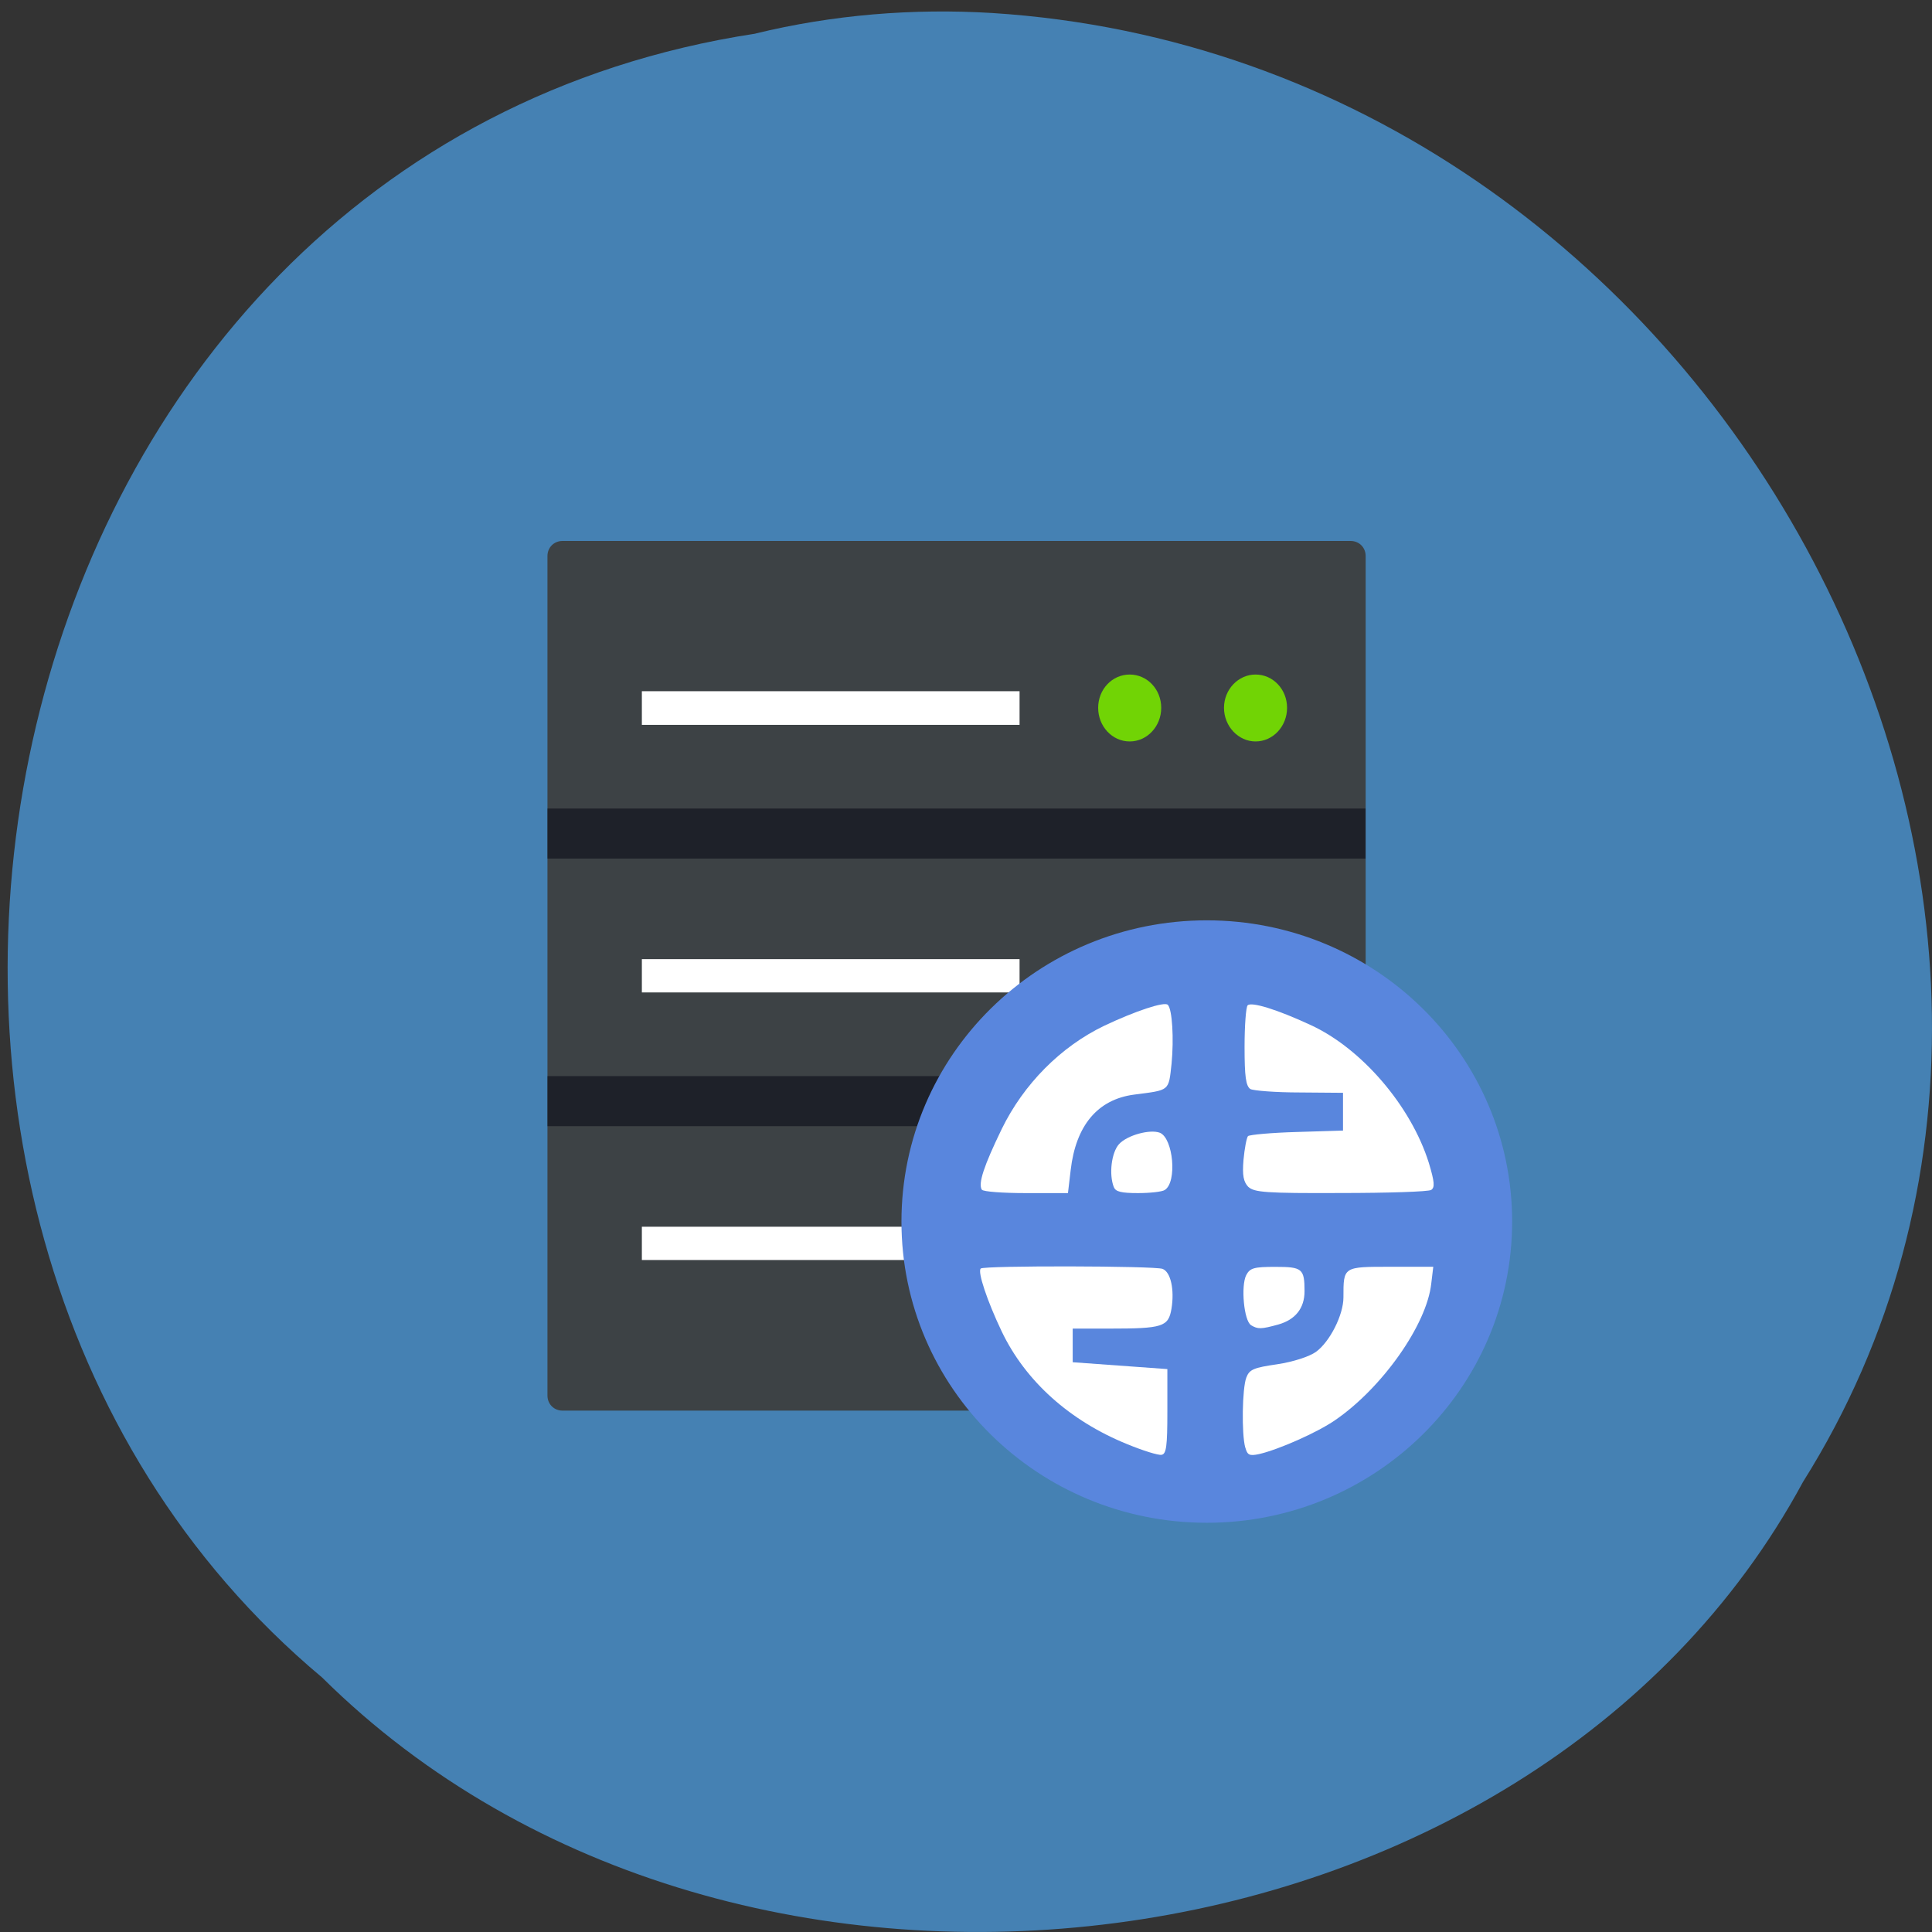 <svg xmlns="http://www.w3.org/2000/svg" viewBox="0 0 22 22"><rect x="0" y="0" width="22" height="22" fill="#333333" stroke="none"/><path d="m 8.602 0.383 c -8.906 1.359 -11.289 13.402 -4.934 18.719 c 4.723 4.68 13.762 3.516 16.863 -2.227 c 4.148 -6.594 -0.98 -16.203 -9.234 -16.727 c -0.902 -0.055 -1.816 0.02 -2.695 0.234" fill="#4581b3"/><path d="m 6.406 6.16 h 8.973 c 0.098 0 0.172 0.074 0.172 0.172 v 9.559 c 0 0.098 -0.074 0.172 -0.172 0.172 h -8.973 c -0.098 0 -0.172 -0.074 -0.172 -0.172 v -9.559 c 0 -0.098 0.074 -0.172 0.172 -0.172" fill="#3d4245"/><path d="m 7.309 7.871 h 4.301 v 0.383 h -4.301" fill="#fff"/><g fill="#71d405"><path d="m 13.223 8.06 c 0 0.211 -0.16 0.383 -0.359 0.383 c -0.199 0 -0.359 -0.172 -0.359 -0.383 c 0 -0.211 0.16 -0.379 0.359 -0.379 c 0.199 0 0.359 0.168 0.359 0.379"/><path d="m 14.656 8.06 c 0 0.211 -0.16 0.383 -0.359 0.383 c -0.195 0 -0.359 -0.172 -0.359 -0.383 c 0 -0.211 0.164 -0.379 0.359 -0.379 c 0.199 0 0.359 0.168 0.359 0.379"/></g><g fill="#fff"><path d="m 7.309 10.922 h 4.301 v 0.379 h -4.301"/><path d="m 13.223 11.11 c 0 0.211 -0.16 0.383 -0.359 0.383 c -0.199 0 -0.359 -0.172 -0.359 -0.383 c 0 -0.207 0.16 -0.379 0.359 -0.379 c 0.199 0 0.359 0.172 0.359 0.379"/><path d="m 14.656 11.11 c 0 0.211 -0.16 0.383 -0.359 0.383 c -0.195 0 -0.359 -0.172 -0.359 -0.383 c 0 -0.207 0.164 -0.379 0.359 -0.379 c 0.199 0 0.359 0.172 0.359 0.379"/><path d="m 7.309 13.969 h 4.301 v 0.379 h -4.301"/></g><g fill-rule="evenodd"><g fill="#00000f" fill-opacity="0.502"><path d="m 6.234 9.207 h 9.316 v 0.57 h -9.316"/><path d="m 6.234 12.254 h 9.316 v 0.57 h -9.316"/></g><path d="m 17.219 13.91 c 0 1.895 -1.559 3.43 -3.477 3.43 c -1.922 0 -3.477 -1.535 -3.477 -3.43 c 0 -1.895 1.555 -3.43 3.477 -3.43 c 1.918 0 3.477 1.535 3.477 3.43" fill="#5986dd"/><g fill="#fff"><path d="m 11.18 13.547 c -0.043 -0.07 0.023 -0.27 0.227 -0.691 c 0.25 -0.512 0.672 -0.938 1.168 -1.176 c 0.355 -0.168 0.684 -0.277 0.723 -0.238 c 0.051 0.051 0.07 0.387 0.043 0.668 c -0.035 0.32 -0.016 0.301 -0.43 0.355 c -0.41 0.055 -0.66 0.348 -0.719 0.859 l -0.031 0.262 h -0.477 c -0.262 0 -0.488 -0.016 -0.504 -0.039"/><path d="m 12.836 16.445 c -0.656 -0.266 -1.16 -0.719 -1.43 -1.285 c -0.164 -0.344 -0.277 -0.68 -0.238 -0.715 c 0.035 -0.035 1.984 -0.031 2.07 0.004 c 0.094 0.035 0.137 0.238 0.102 0.453 c -0.035 0.207 -0.098 0.227 -0.711 0.227 h -0.414 v 0.383 l 1.078 0.078 v 0.484 c 0 0.395 -0.012 0.484 -0.066 0.492 c -0.035 0.008 -0.211 -0.047 -0.391 -0.121"/><path d="m 12.684 13.52 c -0.059 -0.148 -0.027 -0.398 0.059 -0.492 c 0.094 -0.102 0.352 -0.172 0.465 -0.129 c 0.152 0.063 0.199 0.563 0.055 0.652 c -0.031 0.02 -0.168 0.035 -0.305 0.035 c -0.188 0 -0.254 -0.016 -0.273 -0.066"/><path d="m 14.215 13.516 c -0.055 -0.059 -0.07 -0.129 -0.055 -0.309 c 0.012 -0.129 0.035 -0.25 0.051 -0.27 c 0.02 -0.016 0.27 -0.039 0.559 -0.047 l 0.523 -0.016 v -0.43 l -0.492 -0.004 c -0.273 0 -0.527 -0.02 -0.563 -0.039 c -0.051 -0.035 -0.066 -0.141 -0.066 -0.48 c 0 -0.242 0.016 -0.453 0.035 -0.473 c 0.043 -0.043 0.336 0.047 0.715 0.223 c 0.582 0.266 1.145 0.922 1.348 1.57 c 0.066 0.219 0.07 0.281 0.027 0.309 c -0.031 0.02 -0.496 0.035 -1.031 0.035 c -0.855 0.004 -0.984 -0.008 -1.051 -0.07"/><path d="m 14.246 15.09 c -0.082 -0.051 -0.117 -0.449 -0.055 -0.57 c 0.043 -0.082 0.09 -0.094 0.332 -0.094 c 0.305 0 0.332 0.02 0.332 0.277 c 0 0.195 -0.105 0.324 -0.297 0.379 c -0.199 0.055 -0.234 0.055 -0.313 0.008"/><path d="m 14.18 16.484 c -0.043 -0.156 -0.035 -0.676 0.012 -0.797 c 0.035 -0.094 0.086 -0.113 0.352 -0.152 c 0.18 -0.027 0.363 -0.086 0.441 -0.141 c 0.156 -0.113 0.313 -0.418 0.313 -0.621 c 0 -0.352 -0.004 -0.348 0.539 -0.348 h 0.484 l -0.023 0.191 c -0.051 0.469 -0.559 1.188 -1.094 1.555 c -0.203 0.141 -0.645 0.336 -0.867 0.387 c -0.109 0.023 -0.133 0.012 -0.156 -0.074"/></g></g></svg>